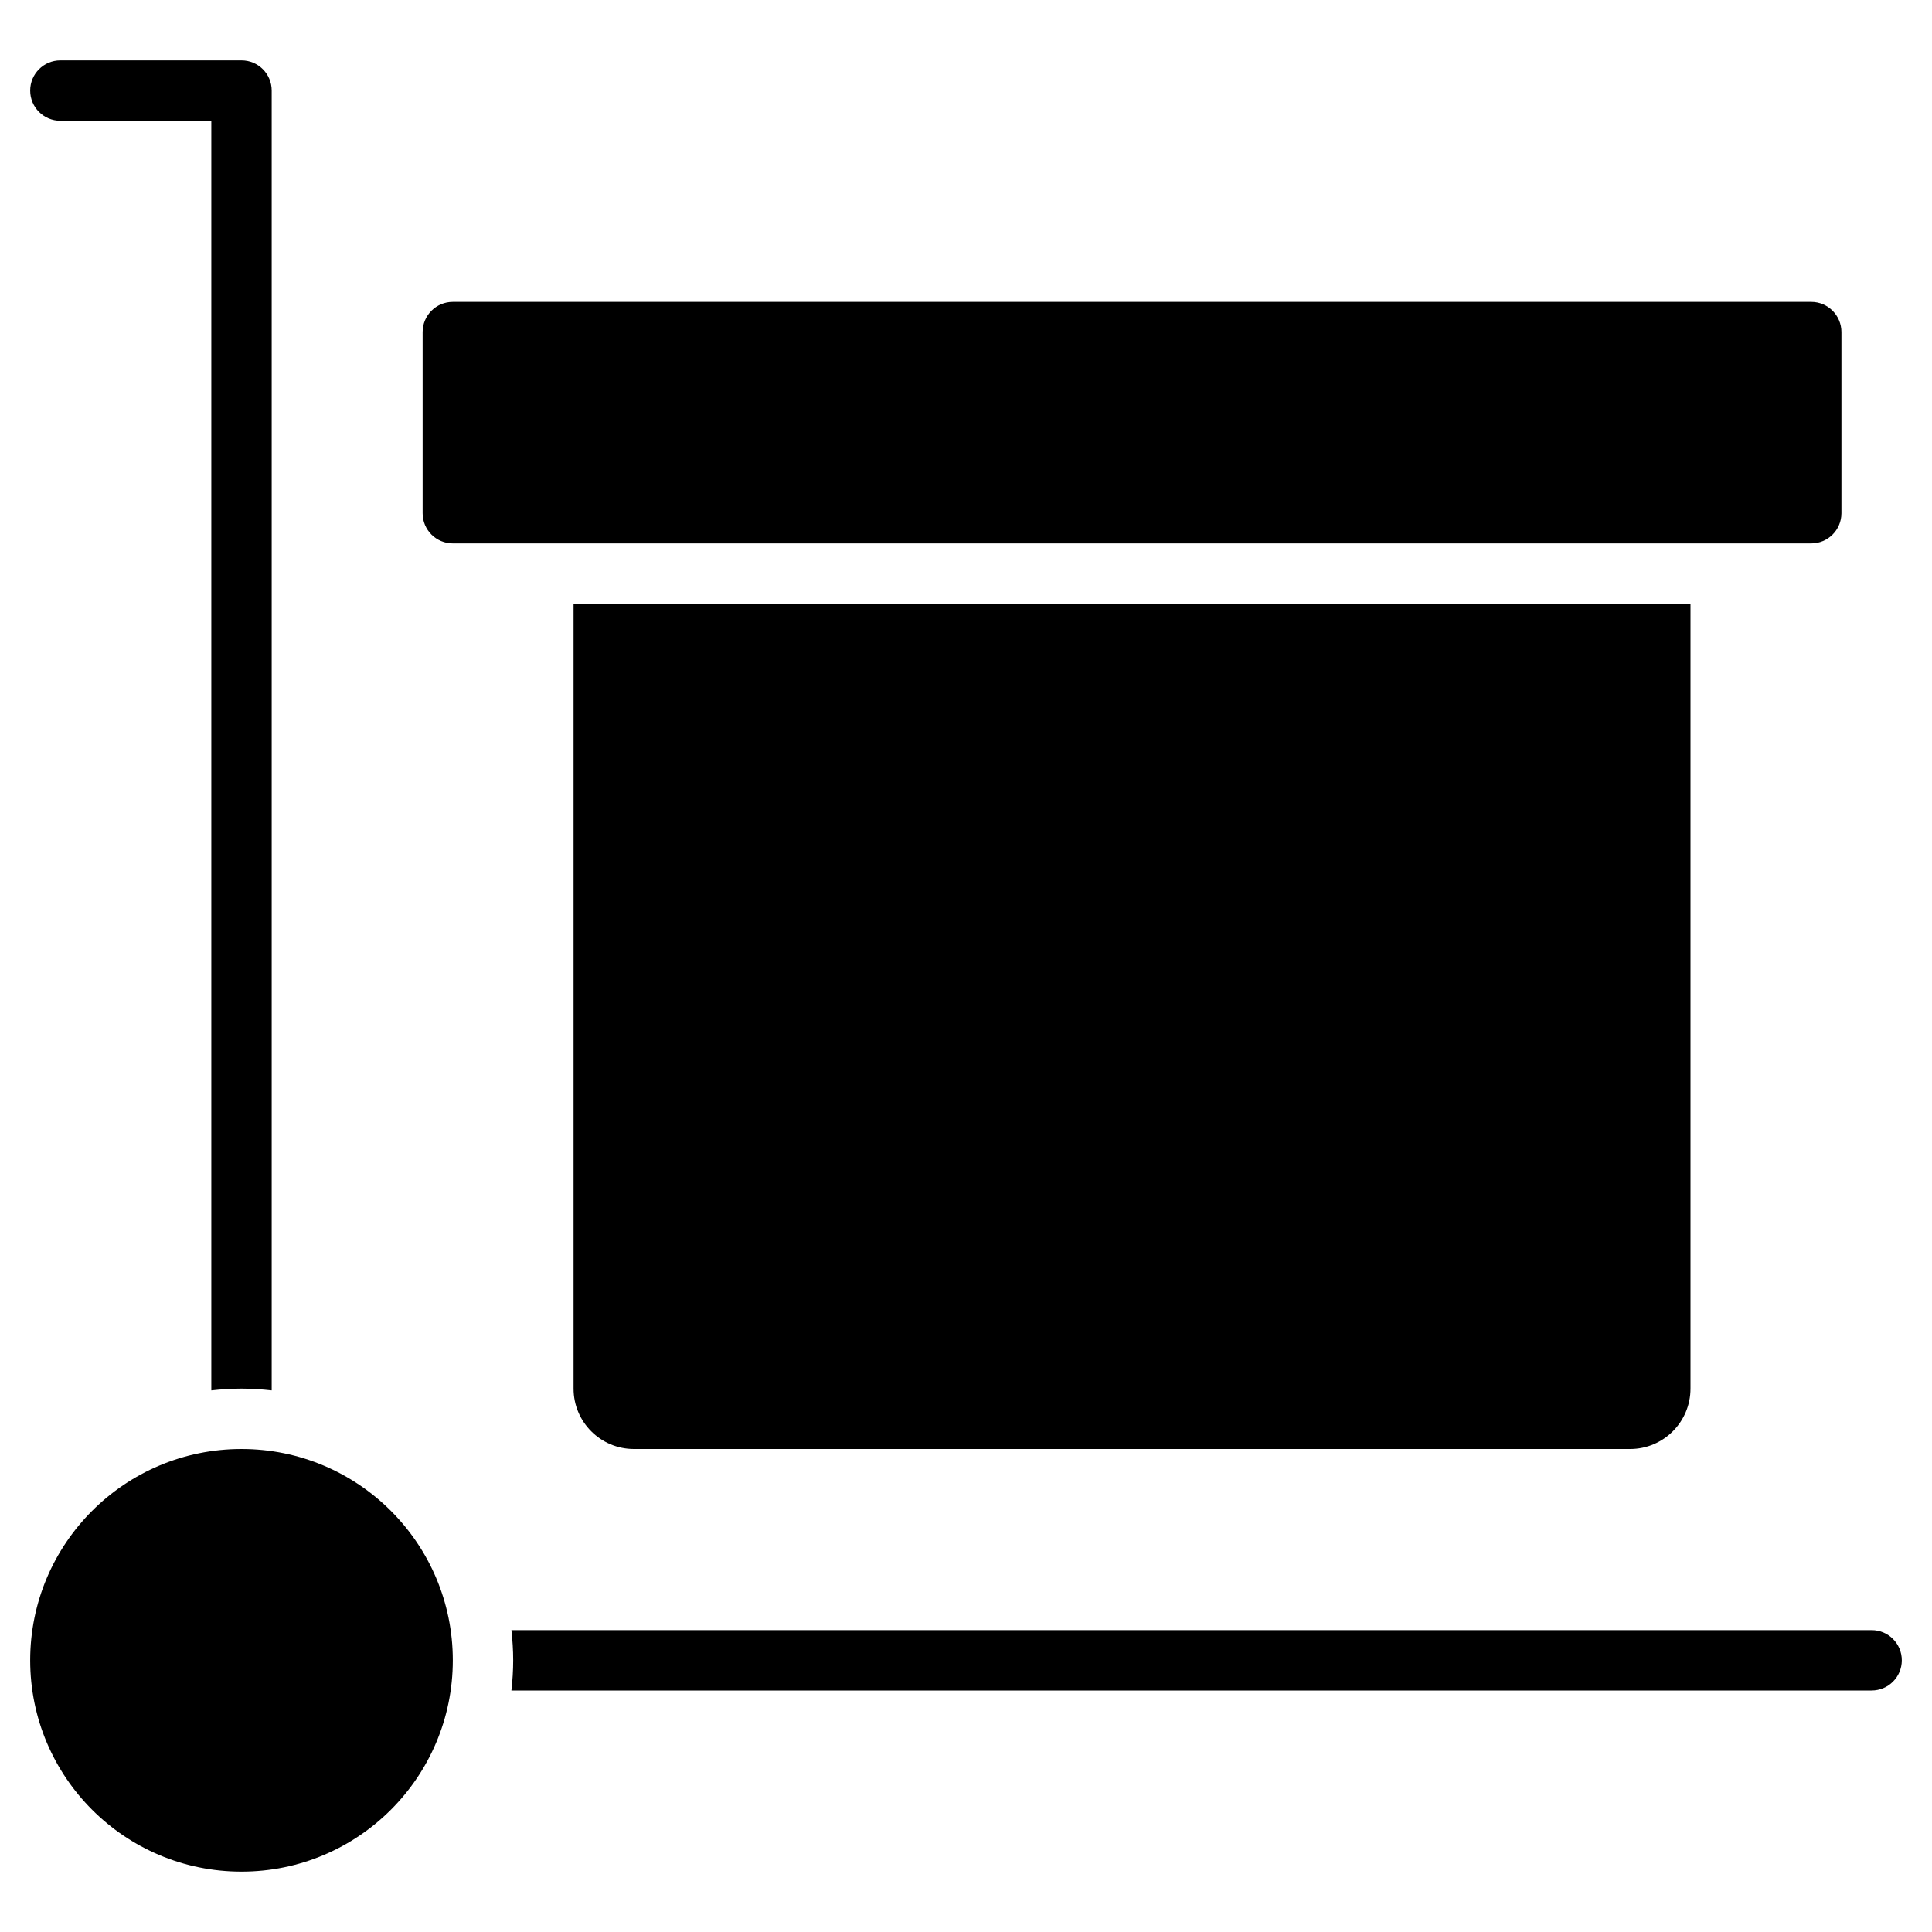 <?xml version="1.0" encoding="utf-8"?>
<!-- Generator: Adobe Illustrator 20.0.0, SVG Export Plug-In . SVG Version: 6.00 Build 0)  -->
<!DOCTYPE svg PUBLIC "-//W3C//DTD SVG 1.1//EN" "http://www.w3.org/Graphics/SVG/1.1/DTD/svg11.dtd">
<svg version="1.1" id="Layer_1" xmlns="http://www.w3.org/2000/svg" xmlns:xlink="http://www.w3.org/1999/xlink" x="0px" y="0px"
	 width="64px" height="64px" viewBox="0 0 64 64" enable-background="new 0 0 64 64" xml:space="preserve">
<path d="M62,54H16.941C16.978,54.329,17,54.662,17,55s-0.022,0.671-0.059,1H62c0.553,0,1-0.447,1-1S62.553,54,62,54z"/>
<path d="M1,3c0,0.553,0.447,1,1,1h5v42.059C7.329,46.022,7.662,46,8,46s0.671,0.022,1,0.059V3c0-0.553-0.447-1-1-1H2
	C1.447,2,1,2.447,1,3z"/>
<circle cx="8" cy="55" r="7"/>
<path d="M61,17v-6c0-0.552-0.448-1-1-1H15c-0.552,0-1,0.448-1,1v6c0,0.552,0.448,1,1,1h45C60.552,18,61,17.552,61,17z"/>
<path d="M21,48h33c1.105,0,2-0.895,2-2V20H19v26C19,47.105,19.895,48,21,48z"/>
</svg>
